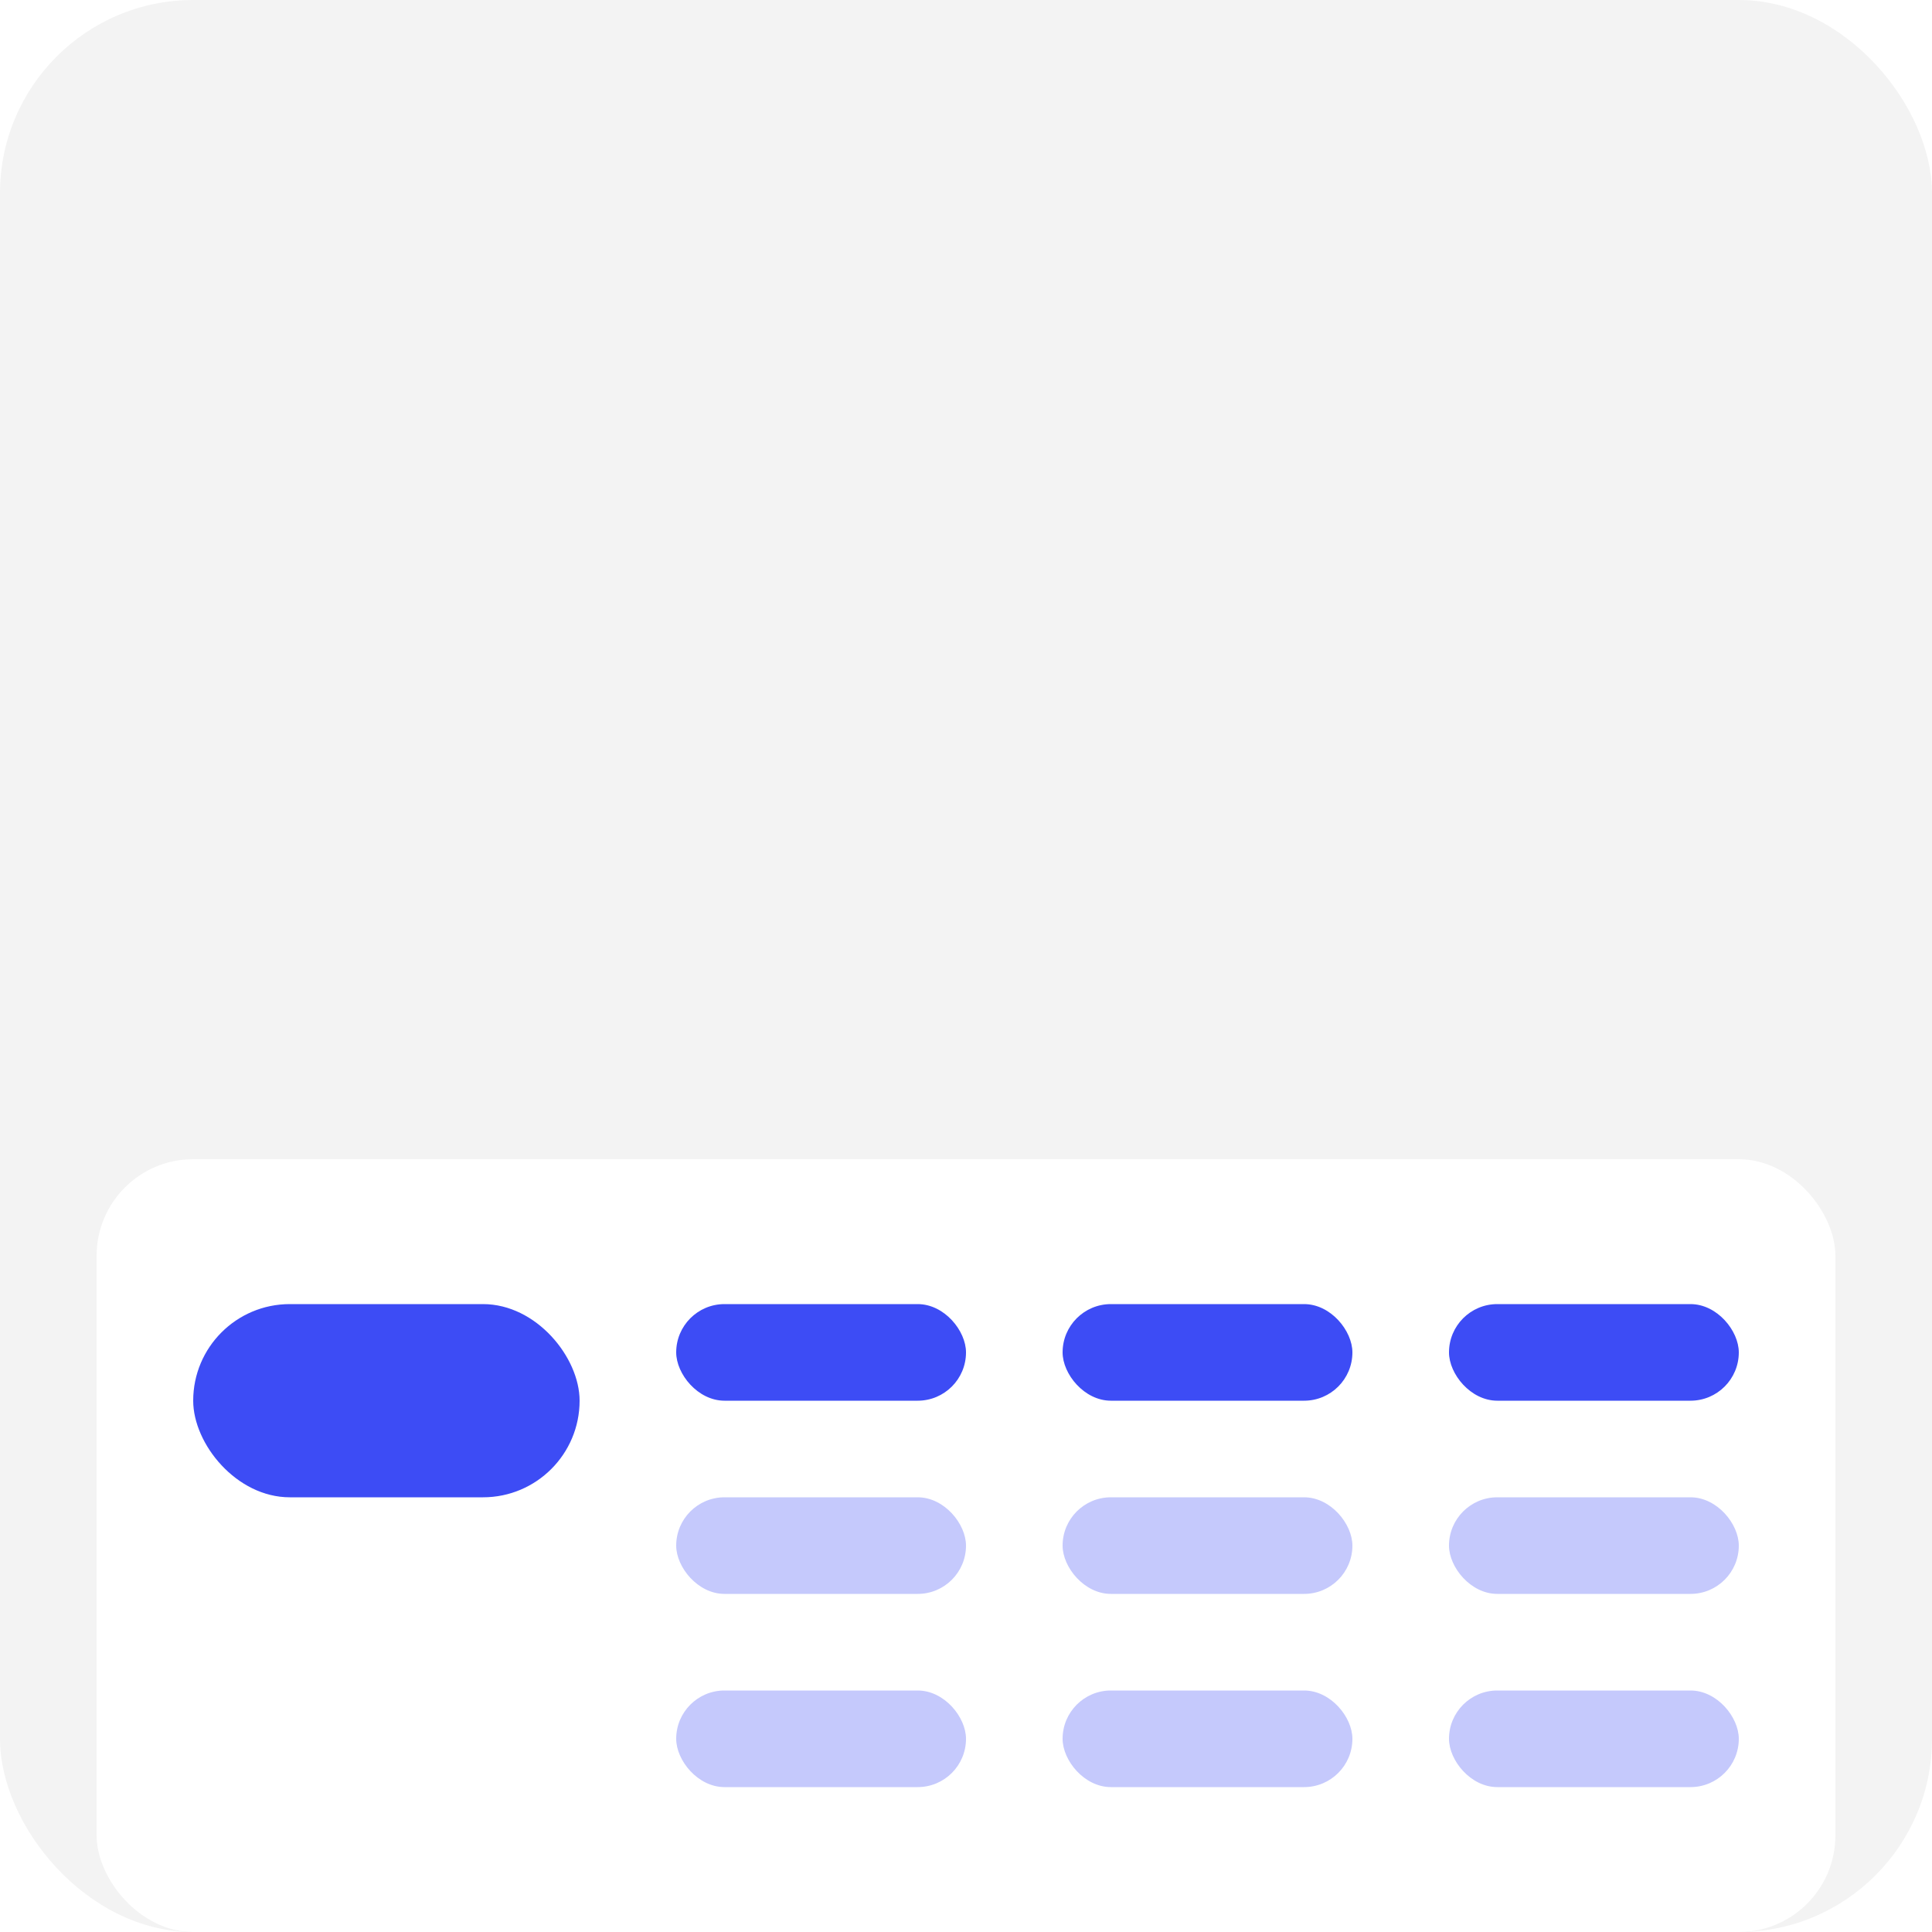 <svg width="40" height="40" viewBox="0 0 40 40" fill="none" xmlns="http://www.w3.org/2000/svg">
<g clip-path="url(#clip0_103_890)">
<rect width="40" height="40" rx="4" fill="#F3F3F3"/>
<g filter="url(#filter0_d_103_890)">
<rect x="2" y="22" width="36" height="16" rx="2" fill="white"/>
<rect x="4" y="25" width="8" height="4" rx="2" fill="#3D4CF5"/>
<rect x="14" y="25" width="6" height="2" rx="1" fill="#3D4CF5"/>
<rect x="14" y="29" width="6" height="2" rx="1" fill="#C5C9FC"/>
<rect x="14" y="33" width="6" height="2" rx="1" fill="#C5C9FC"/>
<rect x="22" y="25" width="6" height="2" rx="1" fill="#3D4CF5"/>
<rect x="22" y="29" width="6" height="2" rx="1" fill="#C5C9FC"/>
<rect x="22" y="33" width="6" height="2" rx="1" fill="#C5C9FC"/>
<rect x="30" y="25" width="6" height="2" rx="1" fill="#3D4CF5"/>
<rect x="30" y="29" width="6" height="2" rx="1" fill="#C5C9FC"/>
<rect x="30" y="33" width="6" height="2" rx="1" fill="#C5C9FC"/>
</g>
</g>
<defs>
<filter id="filter0_d_103_890" x="-2" y="20" width="44" height="24" filterUnits="userSpaceOnUse" color-interpolation-filters="sRGB">
<feFlood flood-opacity="0" result="BackgroundImageFix"/>
<feColorMatrix in="SourceAlpha" type="matrix" values="0 0 0 0 0 0 0 0 0 0 0 0 0 0 0 0 0 0 127 0" result="hardAlpha"/>
<feOffset dy="2"/>
<feGaussianBlur stdDeviation="2"/>
<feComposite in2="hardAlpha" operator="out"/>
<feColorMatrix type="matrix" values="0 0 0 0 0 0 0 0 0 0 0 0 0 0 0 0 0 0 0.25 0"/>
<feBlend mode="normal" in2="BackgroundImageFix" result="effect1_dropShadow_103_890"/>
<feBlend mode="normal" in="SourceGraphic" in2="effect1_dropShadow_103_890" result="shape"/>
</filter>
<clipPath id="clip0_103_890">
<rect width="40" height="40" rx="4" fill="white"/>
</clipPath>
</defs>
</svg>
